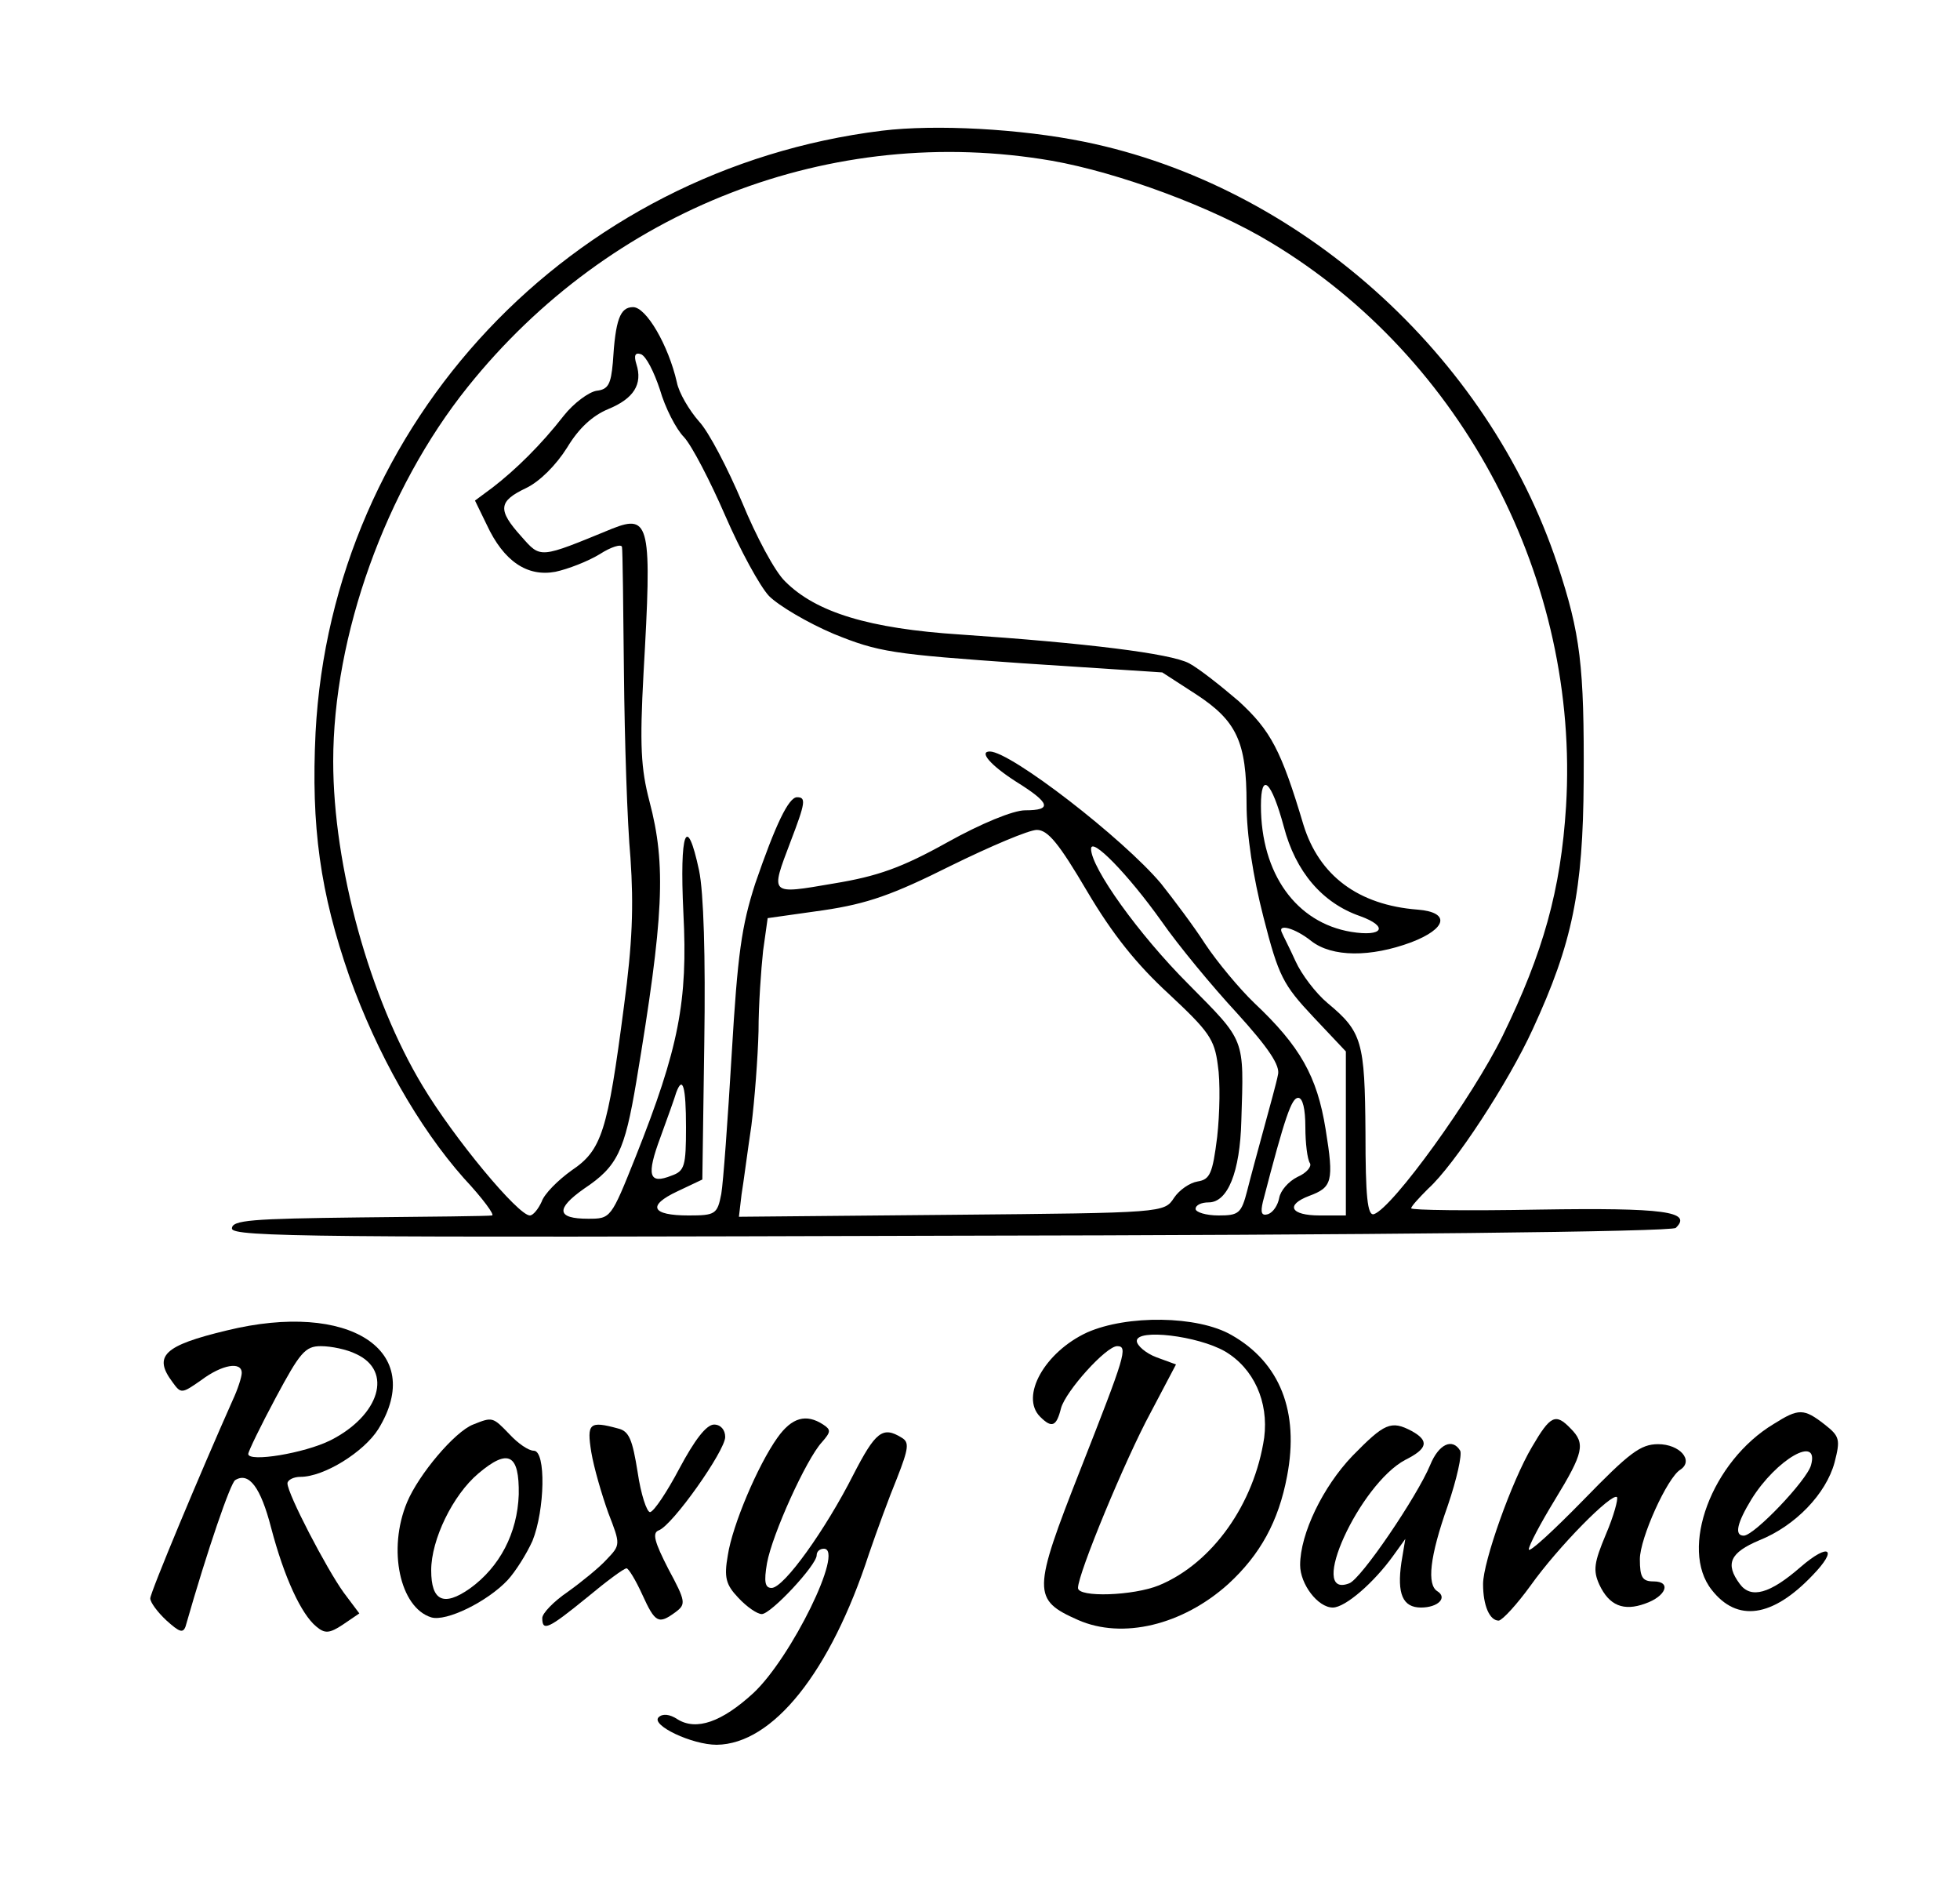 <?xml version="1.0" standalone="no"?>
<!DOCTYPE svg PUBLIC "-//W3C//DTD SVG 20010904//EN"
 "http://www.w3.org/TR/2001/REC-SVG-20010904/DTD/svg10.dtd">
<svg version="1.0" xmlns="http://www.w3.org/2000/svg"
 width="300pt" height="288pt" viewBox="0 0 300 288"
 preserveAspectRatio="xMidYMid meet">
<g transform="translate(0,288) scale(0.1,-0.1)"
fill="#000000" stroke="none">
<path d="M1350 2680 c-477 -59 -842 -446 -867 -921 -7 -144 7 -245 52 -374 42
-117 105 -229 175 -308 29 -31 48 -57 43 -57 -4 -1 -96 -2 -203 -3 -165 -2
-195 -4 -195 -17 0 -13 133 -14 1100 -11 646 1 1104 6 1110 12 26 25 -18 31
-209 28 -108 -2 -196 -1 -196 2 0 3 12 16 26 30 40 36 123 163 160 244 61 132
77 212 78 380 1 177 -5 225 -40 331 -107 322 -396 580 -724 647 -98 20 -228
27 -310 17z m260 -46 c102 -18 246 -71 335 -125 295 -177 473 -518 452 -863
-8 -128 -35 -224 -97 -351 -46 -94 -168 -263 -197 -273 -10 -3 -13 27 -13 125
-1 139 -5 154 -58 198 -18 15 -40 44 -49 64 -9 20 -19 39 -21 44 -7 14 20 7
45 -13 32 -25 91 -25 153 -2 55 21 60 46 10 50 -91 7 -151 52 -175 130 -34
114 -50 144 -99 189 -28 24 -61 50 -76 58 -28 15 -158 31 -350 44 -140 9 -221
34 -268 81 -16 15 -45 70 -66 121 -22 52 -51 108 -66 124 -15 17 -31 44 -34
60 -13 57 -47 115 -67 115 -20 0 -27 -19 -31 -85 -3 -33 -7 -41 -25 -43 -12
-2 -35 -19 -50 -38 -35 -45 -74 -83 -109 -110 l-27 -20 18 -37 c26 -56 62 -80
105 -72 19 4 50 16 68 27 17 11 33 16 34 11 1 -4 2 -91 3 -193 1 -102 5 -229
10 -283 5 -74 3 -130 -10 -227 -25 -192 -34 -220 -80 -251 -21 -15 -42 -36
-46 -48 -5 -11 -13 -21 -18 -21 -18 0 -116 118 -164 198 -81 134 -137 336
-137 497 0 192 80 416 206 573 218 272 557 404 894 346z m-600 -350 c8 -28 25
-61 37 -73 12 -13 40 -67 63 -120 23 -53 53 -108 67 -123 15 -15 59 -41 99
-58 69 -28 89 -31 289 -45 l214 -14 51 -33 c63 -41 78 -73 78 -168 0 -47 10
-112 26 -174 23 -90 30 -103 76 -152 l50 -53 0 -125 0 -126 -40 0 c-45 0 -53
16 -16 30 35 13 38 22 25 102 -13 81 -39 127 -109 193 -23 22 -57 63 -75 90
-18 28 -49 69 -68 93 -58 69 -230 202 -262 202 -17 0 1 -21 40 -46 53 -33 56
-44 14 -44 -18 0 -67 -20 -119 -49 -70 -39 -107 -52 -174 -63 -99 -17 -97 -18
-66 64 23 60 24 68 10 68 -13 0 -33 -42 -64 -132 -21 -65 -27 -108 -36 -260
-6 -101 -13 -198 -16 -215 -6 -31 -9 -33 -50 -33 -57 0 -64 15 -17 37 l38 18
3 210 c2 131 -1 230 -8 263 -19 89 -30 60 -24 -65 7 -135 -7 -207 -73 -373
-38 -95 -38 -95 -73 -95 -48 0 -50 15 -6 46 51 34 62 57 80 164 42 252 46 331
20 429 -13 50 -15 85 -9 196 13 227 10 244 -48 221 -112 -46 -109 -46 -139
-12 -37 41 -35 54 7 74 21 10 46 35 63 62 18 30 39 49 63 59 39 16 53 38 43
69 -4 13 -2 18 7 15 8 -3 20 -27 29 -54z m955 -669 c18 -69 59 -117 117 -137
44 -16 35 -32 -14 -24 -84 14 -138 89 -138 193 0 53 16 38 35 -32z m-301 -99
c39 -66 76 -112 125 -157 61 -57 70 -69 75 -109 4 -25 3 -74 -1 -110 -7 -56
-11 -65 -30 -68 -12 -2 -28 -13 -36 -25 -15 -23 -16 -23 -340 -26 l-326 -3 4
34 c3 18 9 65 15 105 5 39 10 105 11 145 0 40 4 95 7 123 l7 50 85 12 c68 10
107 24 195 68 61 30 120 55 132 55 17 0 34 -21 77 -94z m114 -46 c25 -36 77
-99 115 -140 49 -54 67 -81 63 -95 -2 -11 -12 -47 -21 -80 -9 -33 -21 -77 -26
-97 -9 -35 -13 -38 -44 -38 -19 0 -35 5 -35 10 0 6 9 10 20 10 29 0 48 46 50
125 4 128 7 120 -81 209 -76 76 -149 178 -149 207 0 19 56 -38 108 -111z
m-728 -315 c0 -59 -2 -67 -22 -74 -35 -14 -39 0 -17 59 11 30 22 61 24 68 10
27 15 9 15 -53z m948 0 c0 -24 3 -49 7 -55 3 -5 -5 -15 -19 -21 -14 -7 -26
-21 -28 -32 -2 -11 -9 -22 -17 -25 -10 -3 -12 2 -8 19 34 131 44 159 54 159 7
0 11 -17 11 -45z"/>
<path d="M347 844 c-96 -23 -113 -39 -83 -79 13 -18 14 -18 44 3 32 24 62 29
62 11 0 -6 -6 -25 -14 -42 -49 -110 -126 -294 -126 -303 0 -6 11 -21 25 -34
19 -17 25 -20 29 -9 34 119 69 220 76 224 21 13 39 -11 55 -73 20 -76 46 -132
69 -151 13 -11 20 -11 41 3 l25 17 -24 32 c-26 36 -86 151 -86 167 0 5 9 10
20 10 36 0 97 38 119 73 74 120 -44 197 -232 151z m198 -36 c57 -26 36 -94
-39 -132 -40 -20 -126 -34 -126 -21 0 4 19 43 42 86 37 69 45 79 69 79 16 0
40 -5 54 -12z"/>
<path d="M1664 841 c-65 -30 -103 -98 -72 -129 18 -18 25 -15 32 13 7 26 69
95 86 95 17 0 12 -15 -56 -188 -74 -188 -74 -200 -4 -231 68 -30 160 -8 230
55 49 45 77 96 90 165 19 99 -11 174 -85 216 -52 30 -160 31 -221 4z m211 -29
c44 -26 67 -77 60 -132 -15 -101 -79 -192 -161 -226 -39 -16 -124 -19 -124 -4
0 22 73 198 111 268 l39 74 -30 11 c-16 6 -30 18 -30 25 0 19 93 8 135 -16z"/>
<path d="M2715 701 c-95 -57 -145 -191 -95 -254 39 -50 93 -42 154 22 40 41
26 51 -18 13 -47 -41 -76 -49 -93 -26 -23 31 -15 48 30 67 55 22 102 71 115
119 9 35 8 40 -15 58 -32 25 -40 25 -78 1z m57 -63 c-6 -23 -87 -108 -103
-108 -15 0 -10 20 12 56 38 61 104 99 91 52z"/>
<path d="M724 700 c-28 -11 -83 -76 -101 -119 -30 -72 -11 -161 37 -176 23 -7
86 24 117 57 12 13 29 40 38 60 19 47 21 138 2 138 -8 0 -24 11 -37 25 -26 27
-26 27 -56 15z m70 -107 c-2 -59 -29 -111 -75 -144 -40 -28 -59 -19 -59 28 0
47 33 115 72 148 46 39 63 30 62 -32z"/>
<path d="M1190 680 c-30 -42 -69 -134 -76 -180 -6 -34 -3 -45 16 -65 13 -14
29 -25 36 -25 14 0 84 75 84 90 0 6 5 10 11 10 32 0 -50 -167 -108 -221 -48
-44 -87 -58 -116 -40 -12 8 -23 9 -29 3 -12 -12 51 -42 89 -42 86 1 174 111
233 292 12 35 31 87 43 116 18 46 19 55 7 62 -29 18 -40 9 -74 -57 -42 -83
-106 -173 -125 -173 -10 0 -12 9 -7 38 8 44 60 159 84 185 14 16 14 19 2 27
-26 17 -48 11 -70 -20z"/>
<path d="M2345 666 c-31 -52 -75 -176 -75 -210 0 -33 10 -56 24 -56 6 1 28 25
49 54 42 59 124 142 132 135 2 -3 -5 -29 -17 -57 -18 -43 -20 -55 -10 -77 15
-32 37 -41 70 -29 32 11 41 34 13 34 -17 0 -21 6 -21 34 0 32 42 125 62 137
21 14 -1 39 -34 39 -27 0 -44 -13 -115 -86 -46 -47 -83 -81 -83 -75 0 6 18 40
40 76 44 72 47 86 24 109 -23 24 -31 20 -59 -28z"/>
<path d="M905 658 c4 -24 16 -65 26 -93 19 -49 19 -49 -3 -72 -11 -12 -38 -34
-59 -49 -22 -15 -39 -33 -39 -40 0 -21 9 -17 68 31 30 25 57 45 61 45 3 0 14
-18 24 -40 20 -44 25 -46 51 -27 16 12 16 16 -11 66 -21 41 -25 55 -15 59 21
7 102 122 102 143 0 11 -7 19 -17 19 -12 0 -30 -24 -53 -67 -19 -36 -39 -66
-45 -67 -5 0 -14 27 -19 61 -8 50 -13 63 -30 67 -44 12 -48 8 -41 -36z"/>
<path d="M2070 652 c-45 -47 -80 -119 -80 -167 0 -29 27 -65 50 -65 19 0 63
38 93 80 l18 25 -6 -36 c-7 -48 2 -69 30 -69 26 0 41 15 25 25 -16 10 -12 52
16 131 14 41 22 78 19 84 -12 20 -33 10 -46 -22 -20 -48 -106 -175 -124 -181
-65 -25 16 152 86 189 34 17 37 29 10 44 -32 17 -42 12 -91 -38z"/>
</g>
</svg>
